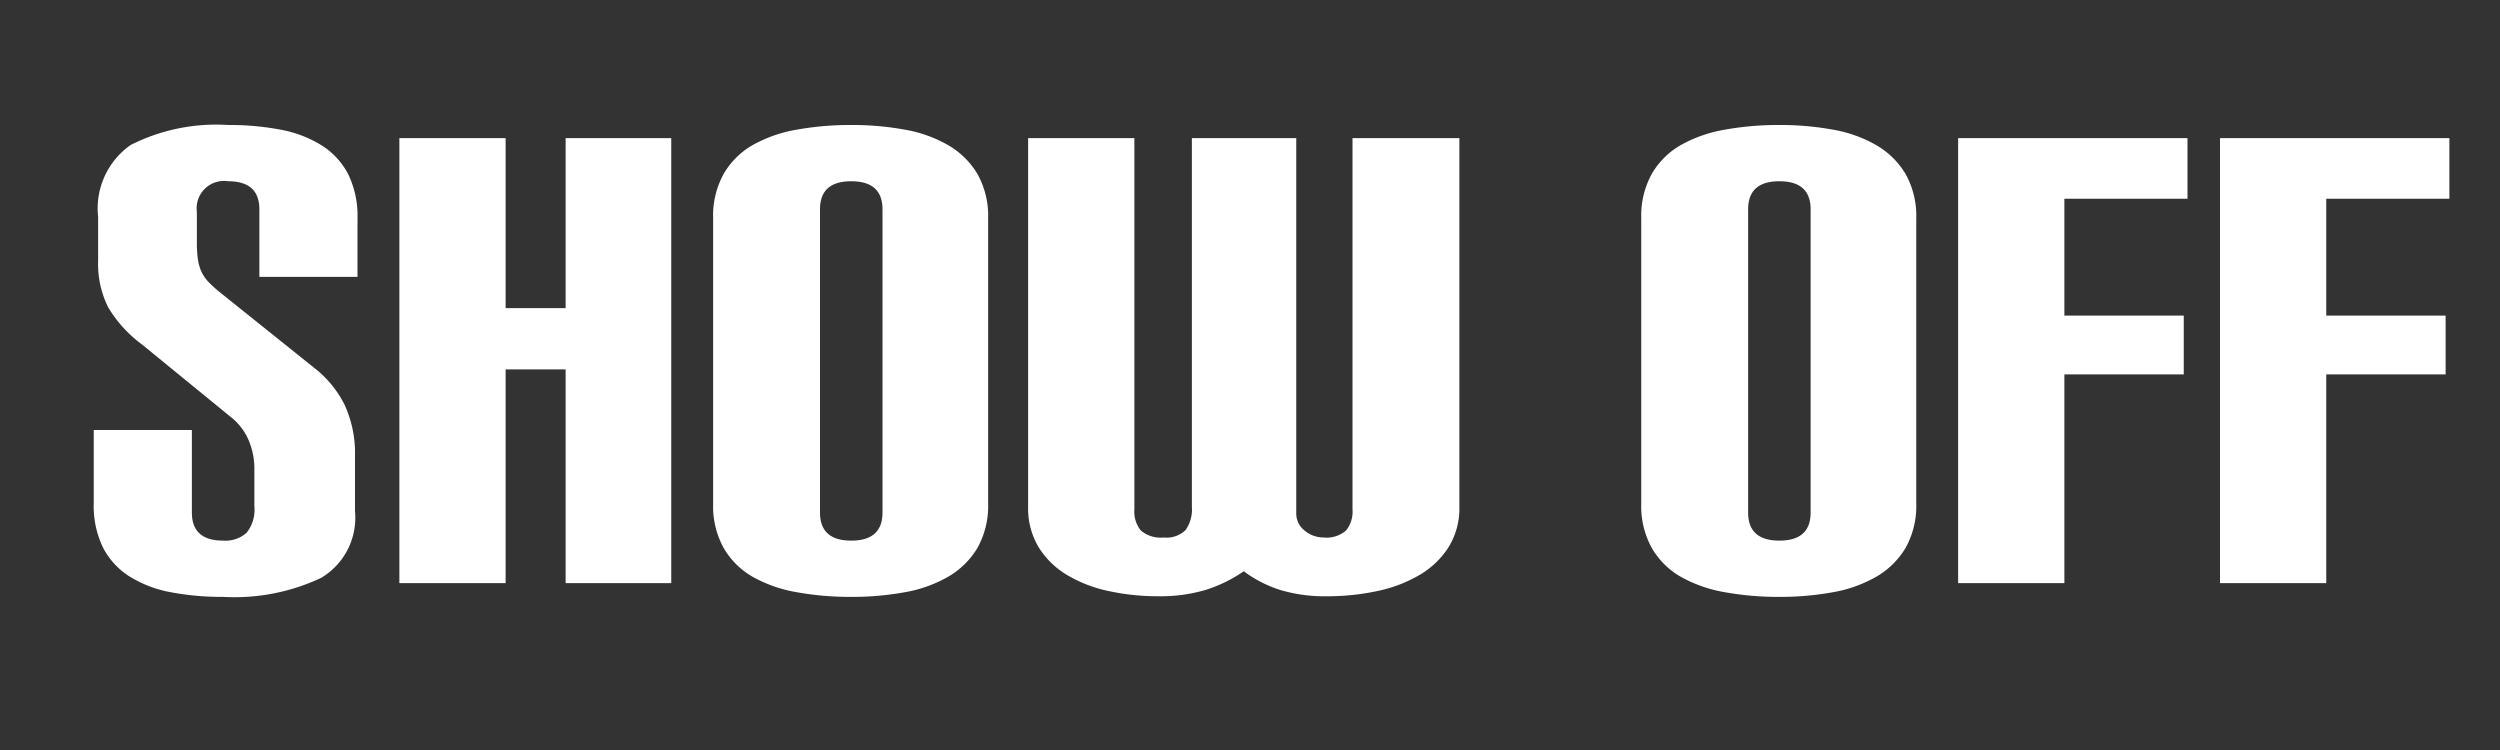 <svg xmlns="http://www.w3.org/2000/svg" width="80" height="24" viewBox="0 0 80 24"><rect x="0" y="0" width="80" height="24" fill="#333333" stroke="none"/><g transform="translate(-161 -28)"><path fill="#fff" d="M8.96-2.3A2.238,2.238,0,0,1,7.88-.17,6.5,6.5,0,0,1,4.74.44,8.7,8.7,0,0,1,3.06.29a3.781,3.781,0,0,1-1.31-.5A2.4,2.4,0,0,1,.9-1.13,3.05,3.05,0,0,1,.6-2.56V-4.9H3.74v2.64q0,.9,1,.9a1.019,1.019,0,0,0,.75-.25,1.177,1.177,0,0,0,.25-.85V-3.7a2.33,2.33,0,0,0-.17-.84,1.872,1.872,0,0,0-.59-.78L2.14-7.64A4.051,4.051,0,0,1,1.06-8.83a3.1,3.1,0,0,1-.32-1.49v-1.4a2.48,2.48,0,0,1,1.04-2.3,6.058,6.058,0,0,1,3.12-.64,8.7,8.7,0,0,1,1.68.15,3.781,3.781,0,0,1,1.31.5,2.4,2.4,0,0,1,.85.92,3.05,3.05,0,0,1,.3,1.43V-9.8H5.9v-2.16q0-.9-1-.9a.875.875,0,0,0-1,.98v.98a3.907,3.907,0,0,0,.03.52,1.469,1.469,0,0,0,.11.4,1.19,1.19,0,0,0,.22.33,3.713,3.713,0,0,0,.36.33L7.64-6.9a3.437,3.437,0,0,1,.99,1.2,3.728,3.728,0,0,1,.33,1.64ZM15.7,0V-6.84H13.78V0h-3.4V-14.24h3.4V-8.8H15.7v-5.44h3.38V0Zm4.72-11.68a2.765,2.765,0,0,1,.34-1.42,2.513,2.513,0,0,1,.93-.92,4.386,4.386,0,0,1,1.4-.49,9.617,9.617,0,0,1,1.75-.15,9.335,9.335,0,0,1,1.72.15,4.233,4.233,0,0,1,1.39.5,2.617,2.617,0,0,1,.93.92,2.752,2.752,0,0,1,.34,1.43v9.1a2.752,2.752,0,0,1-.34,1.43,2.617,2.617,0,0,1-.93.92,4.232,4.232,0,0,1-1.39.5,9.335,9.335,0,0,1-1.72.15A9.617,9.617,0,0,1,23.09.29a4.386,4.386,0,0,1-1.4-.49,2.513,2.513,0,0,1-.93-.92,2.765,2.765,0,0,1-.34-1.42Zm5.42-.28q0-.9-1-.9t-1,.9v9.7q0,.9,1,.9t1-.9Zm15.04-2.28H44.3v11.8a2.352,2.352,0,0,1-.34,1.28,2.737,2.737,0,0,1-.92.89,4.452,4.452,0,0,1-1.35.52,7.545,7.545,0,0,1-1.63.17,4.945,4.945,0,0,1-1.49-.2,3.974,3.974,0,0,1-1.17-.6,4.476,4.476,0,0,1-1.23.6,5.07,5.07,0,0,1-1.49.2A7.408,7.408,0,0,1,33.06.25a4.329,4.329,0,0,1-1.33-.52,2.674,2.674,0,0,1-.9-.89,2.407,2.407,0,0,1-.33-1.28v-11.8h3.4V-2.36a.955.955,0,0,0,.21.68.985.985,0,0,0,.73.22.87.87,0,0,0,.7-.24,1.141,1.141,0,0,0,.2-.74v-11.8h3.34v12a.691.691,0,0,0,.27.56.94.94,0,0,0,.61.22.953.953,0,0,0,.71-.22.955.955,0,0,0,.21-.68Zm9.24,2.56a2.765,2.765,0,0,1,.34-1.42,2.513,2.513,0,0,1,.93-.92,4.386,4.386,0,0,1,1.4-.49,9.617,9.617,0,0,1,1.75-.15,9.335,9.335,0,0,1,1.72.15,4.233,4.233,0,0,1,1.39.5,2.617,2.617,0,0,1,.93.92,2.752,2.752,0,0,1,.34,1.43v9.1a2.752,2.752,0,0,1-.34,1.43,2.617,2.617,0,0,1-.93.92,4.232,4.232,0,0,1-1.39.5,9.335,9.335,0,0,1-1.72.15A9.617,9.617,0,0,1,52.79.29a4.386,4.386,0,0,1-1.4-.49,2.513,2.513,0,0,1-.93-.92,2.765,2.765,0,0,1-.34-1.42Zm5.42-.28q0-.9-1-.9t-1,.9v9.7q0,.9,1,.9t1-.9ZM60.26,0V-14.24H67.6v1.94H63.66v3.74h3.82v1.88H63.66V0Zm8.38,0V-14.24h7.34v1.94H72.04v3.74h3.82v1.88H72.04V0Z" transform="translate(163.4 46.66)"/><rect width="80" height="24" transform="translate(161 28)" fill="red" opacity="0"/></g></svg>